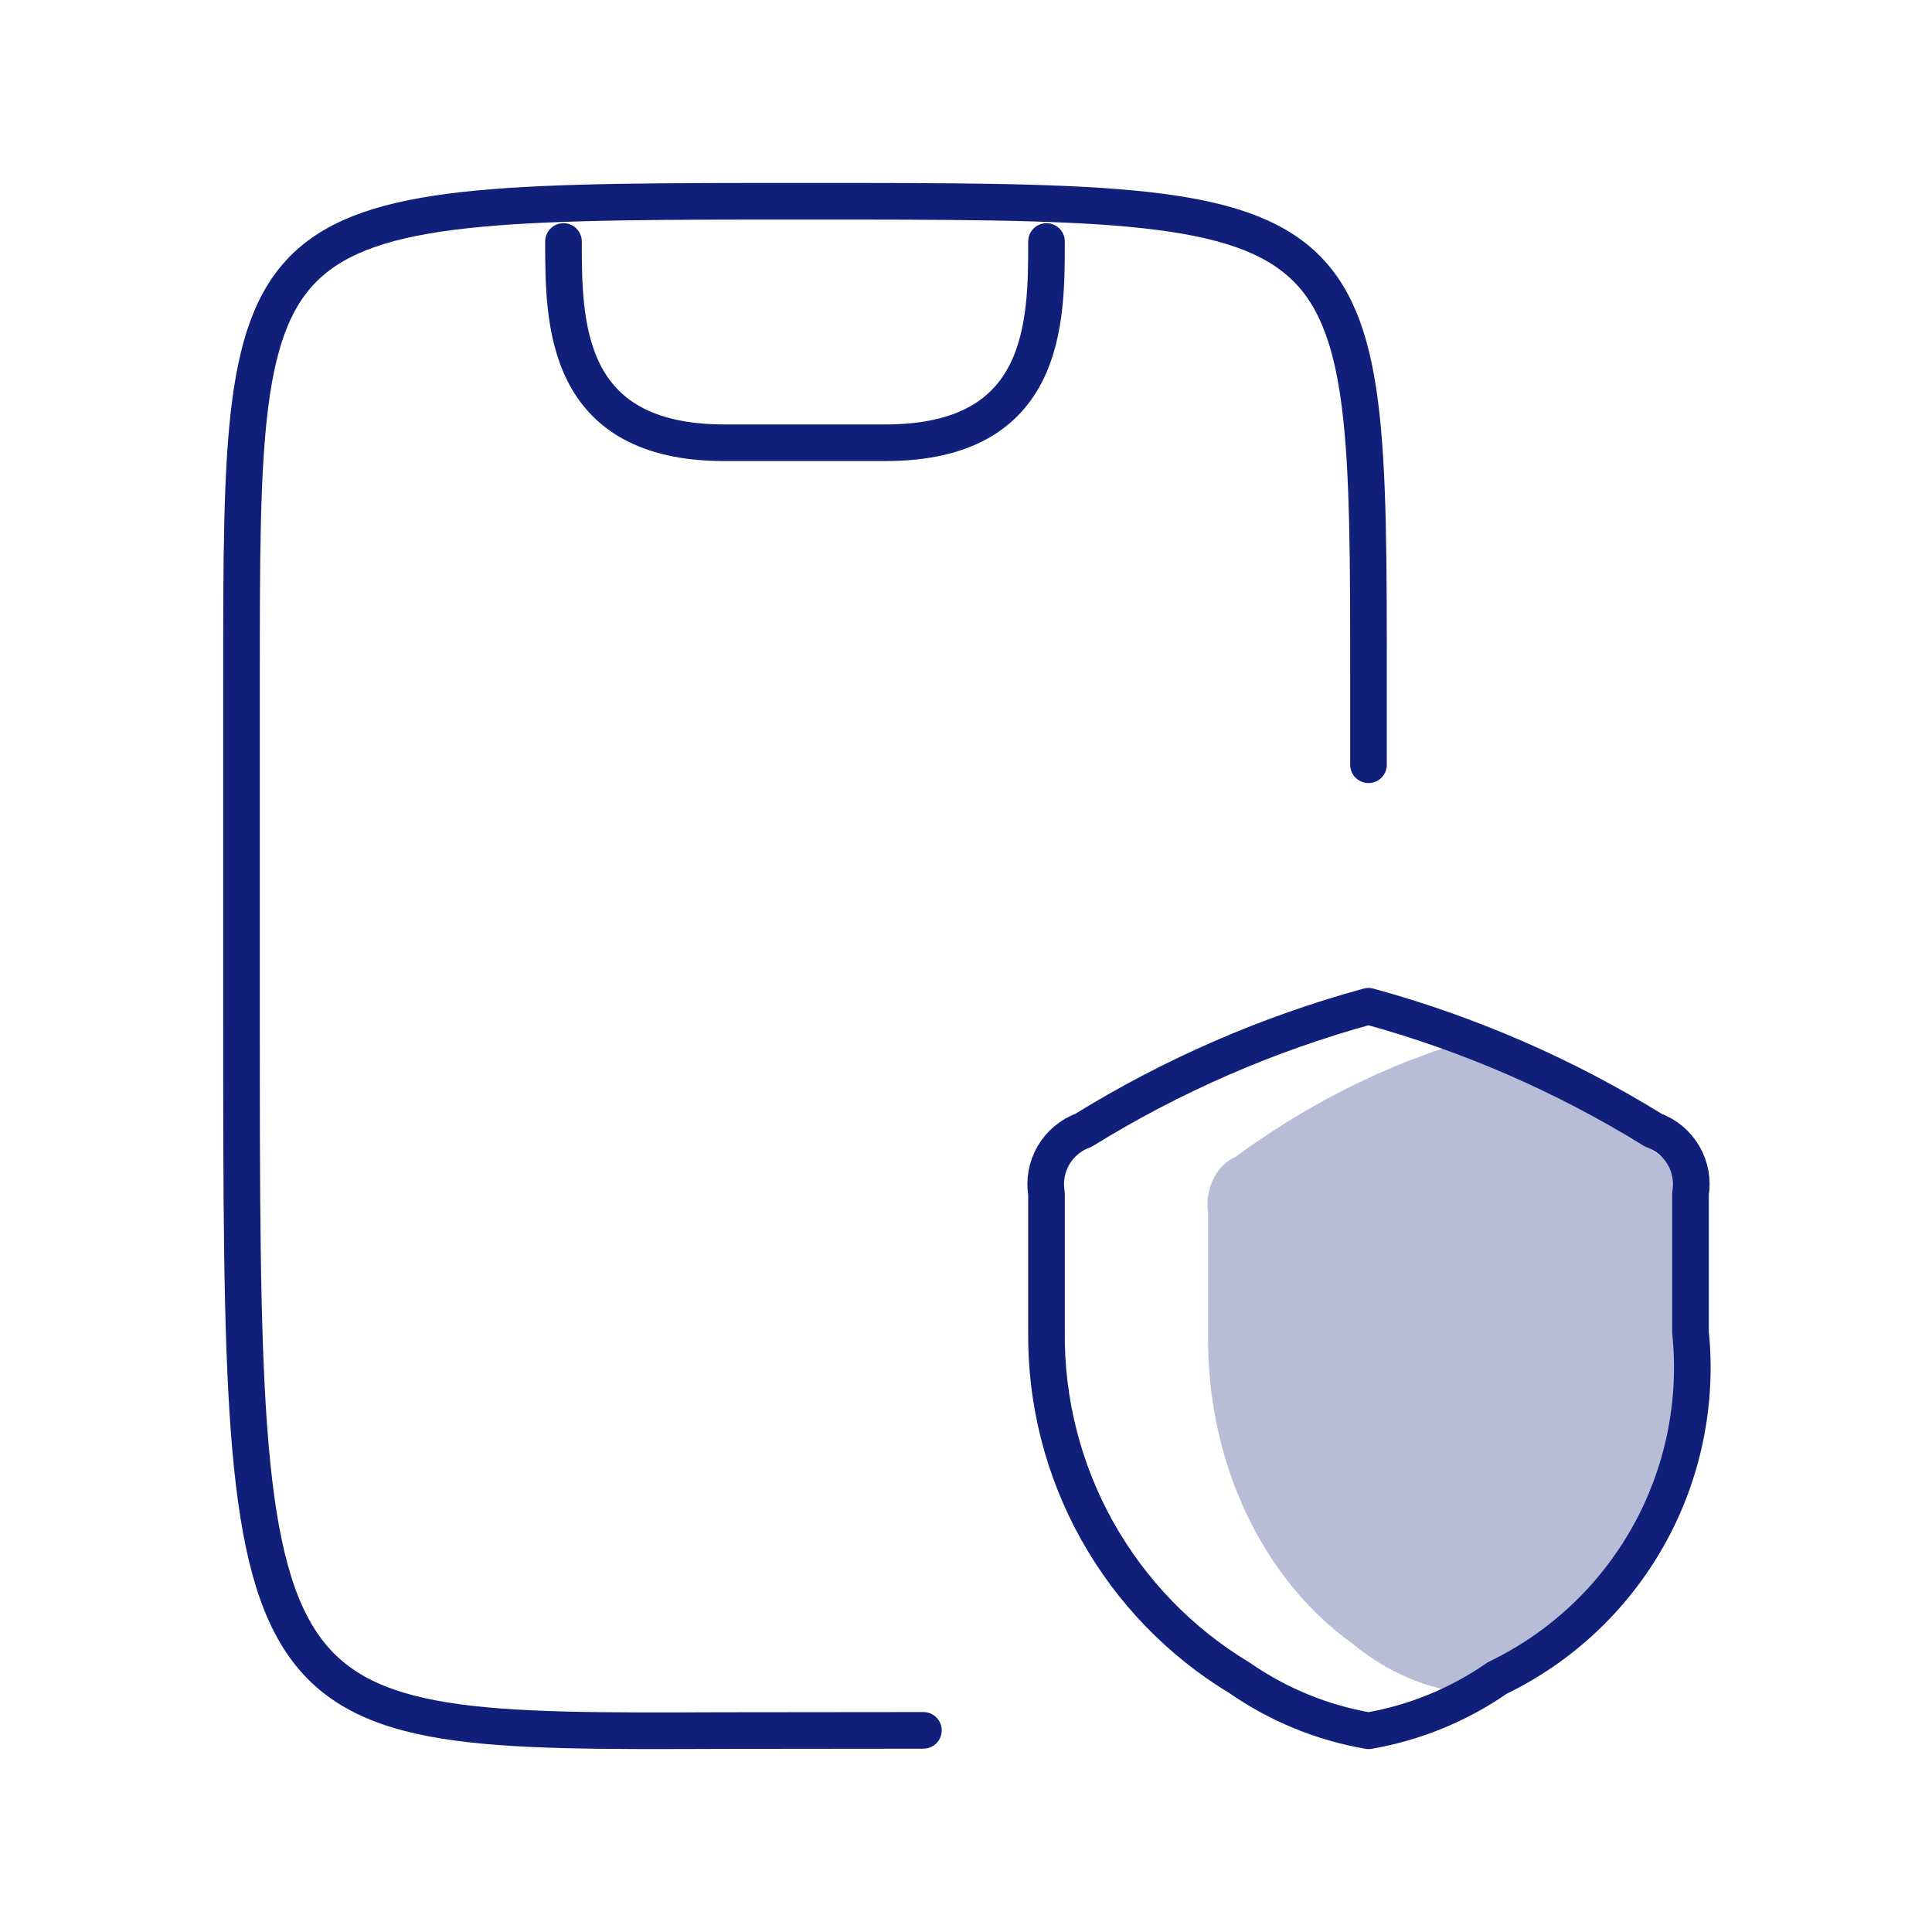 <svg width="211" height="211" viewBox="0 0 211 211" fill="none" xmlns="http://www.w3.org/2000/svg">
<path opacity="0.3" d="M158.209 114.292C150.015 116.958 142.186 121.013 134.961 126.332C133.931 126.775 133.064 127.635 132.512 128.761C131.96 129.887 131.758 131.208 131.941 132.494V145.942C131.887 152.684 133.313 159.326 136.077 165.212C138.841 171.098 142.848 176.023 147.702 179.502C150.848 182.102 154.434 183.851 158.209 184.625C161.984 183.851 165.57 182.102 168.716 179.502C173.925 176.516 178.233 171.691 181.053 165.686C183.874 159.68 185.069 152.785 184.477 145.942V132.494C184.66 131.208 184.458 129.887 183.906 128.761C183.353 127.635 182.487 126.775 181.456 126.332C174.232 121.013 166.403 116.958 158.209 114.292Z" fill="#101F79"/>
<path d="M100.848 188.979C97.8 188.979 81.716 188.99 78.963 189.001C26.375 189.205 26.375 189.301 26.375 110.706V74.272C26.375 21.907 26.375 21.979 87.944 21.979C149.513 21.979 149.458 21.907 149.458 74.272V83.521" stroke="#101F79" stroke-width="4" stroke-linecap="round" stroke-linejoin="round"/>
<path d="M114.292 26.375C114.292 35.167 114.292 48.354 96.708 48.354H79.125C61.541 48.354 61.541 35.167 61.541 26.375" stroke="#101F79" stroke-width="4" stroke-linecap="round" stroke-linejoin="round"/>
<path d="M149.459 109.896C138.489 112.896 128.007 117.458 118.336 123.441C116.957 123.94 115.796 124.907 115.057 126.174C114.318 127.441 114.047 128.927 114.292 130.373V145.502C114.22 153.087 116.129 160.56 119.829 167.181C123.53 173.802 128.894 179.344 135.392 183.257C139.604 186.183 144.405 188.15 149.459 189.021C154.512 188.15 159.314 186.183 163.525 183.257C170.498 179.898 176.266 174.47 180.042 167.714C183.818 160.958 185.418 153.201 184.625 145.502V130.373C184.87 128.927 184.599 127.441 183.86 126.174C183.121 124.907 181.96 123.94 180.581 123.441C170.91 117.458 160.428 112.896 149.459 109.896Z" stroke="#101F79" stroke-width="4" stroke-linecap="round" stroke-linejoin="round"/>
</svg>
